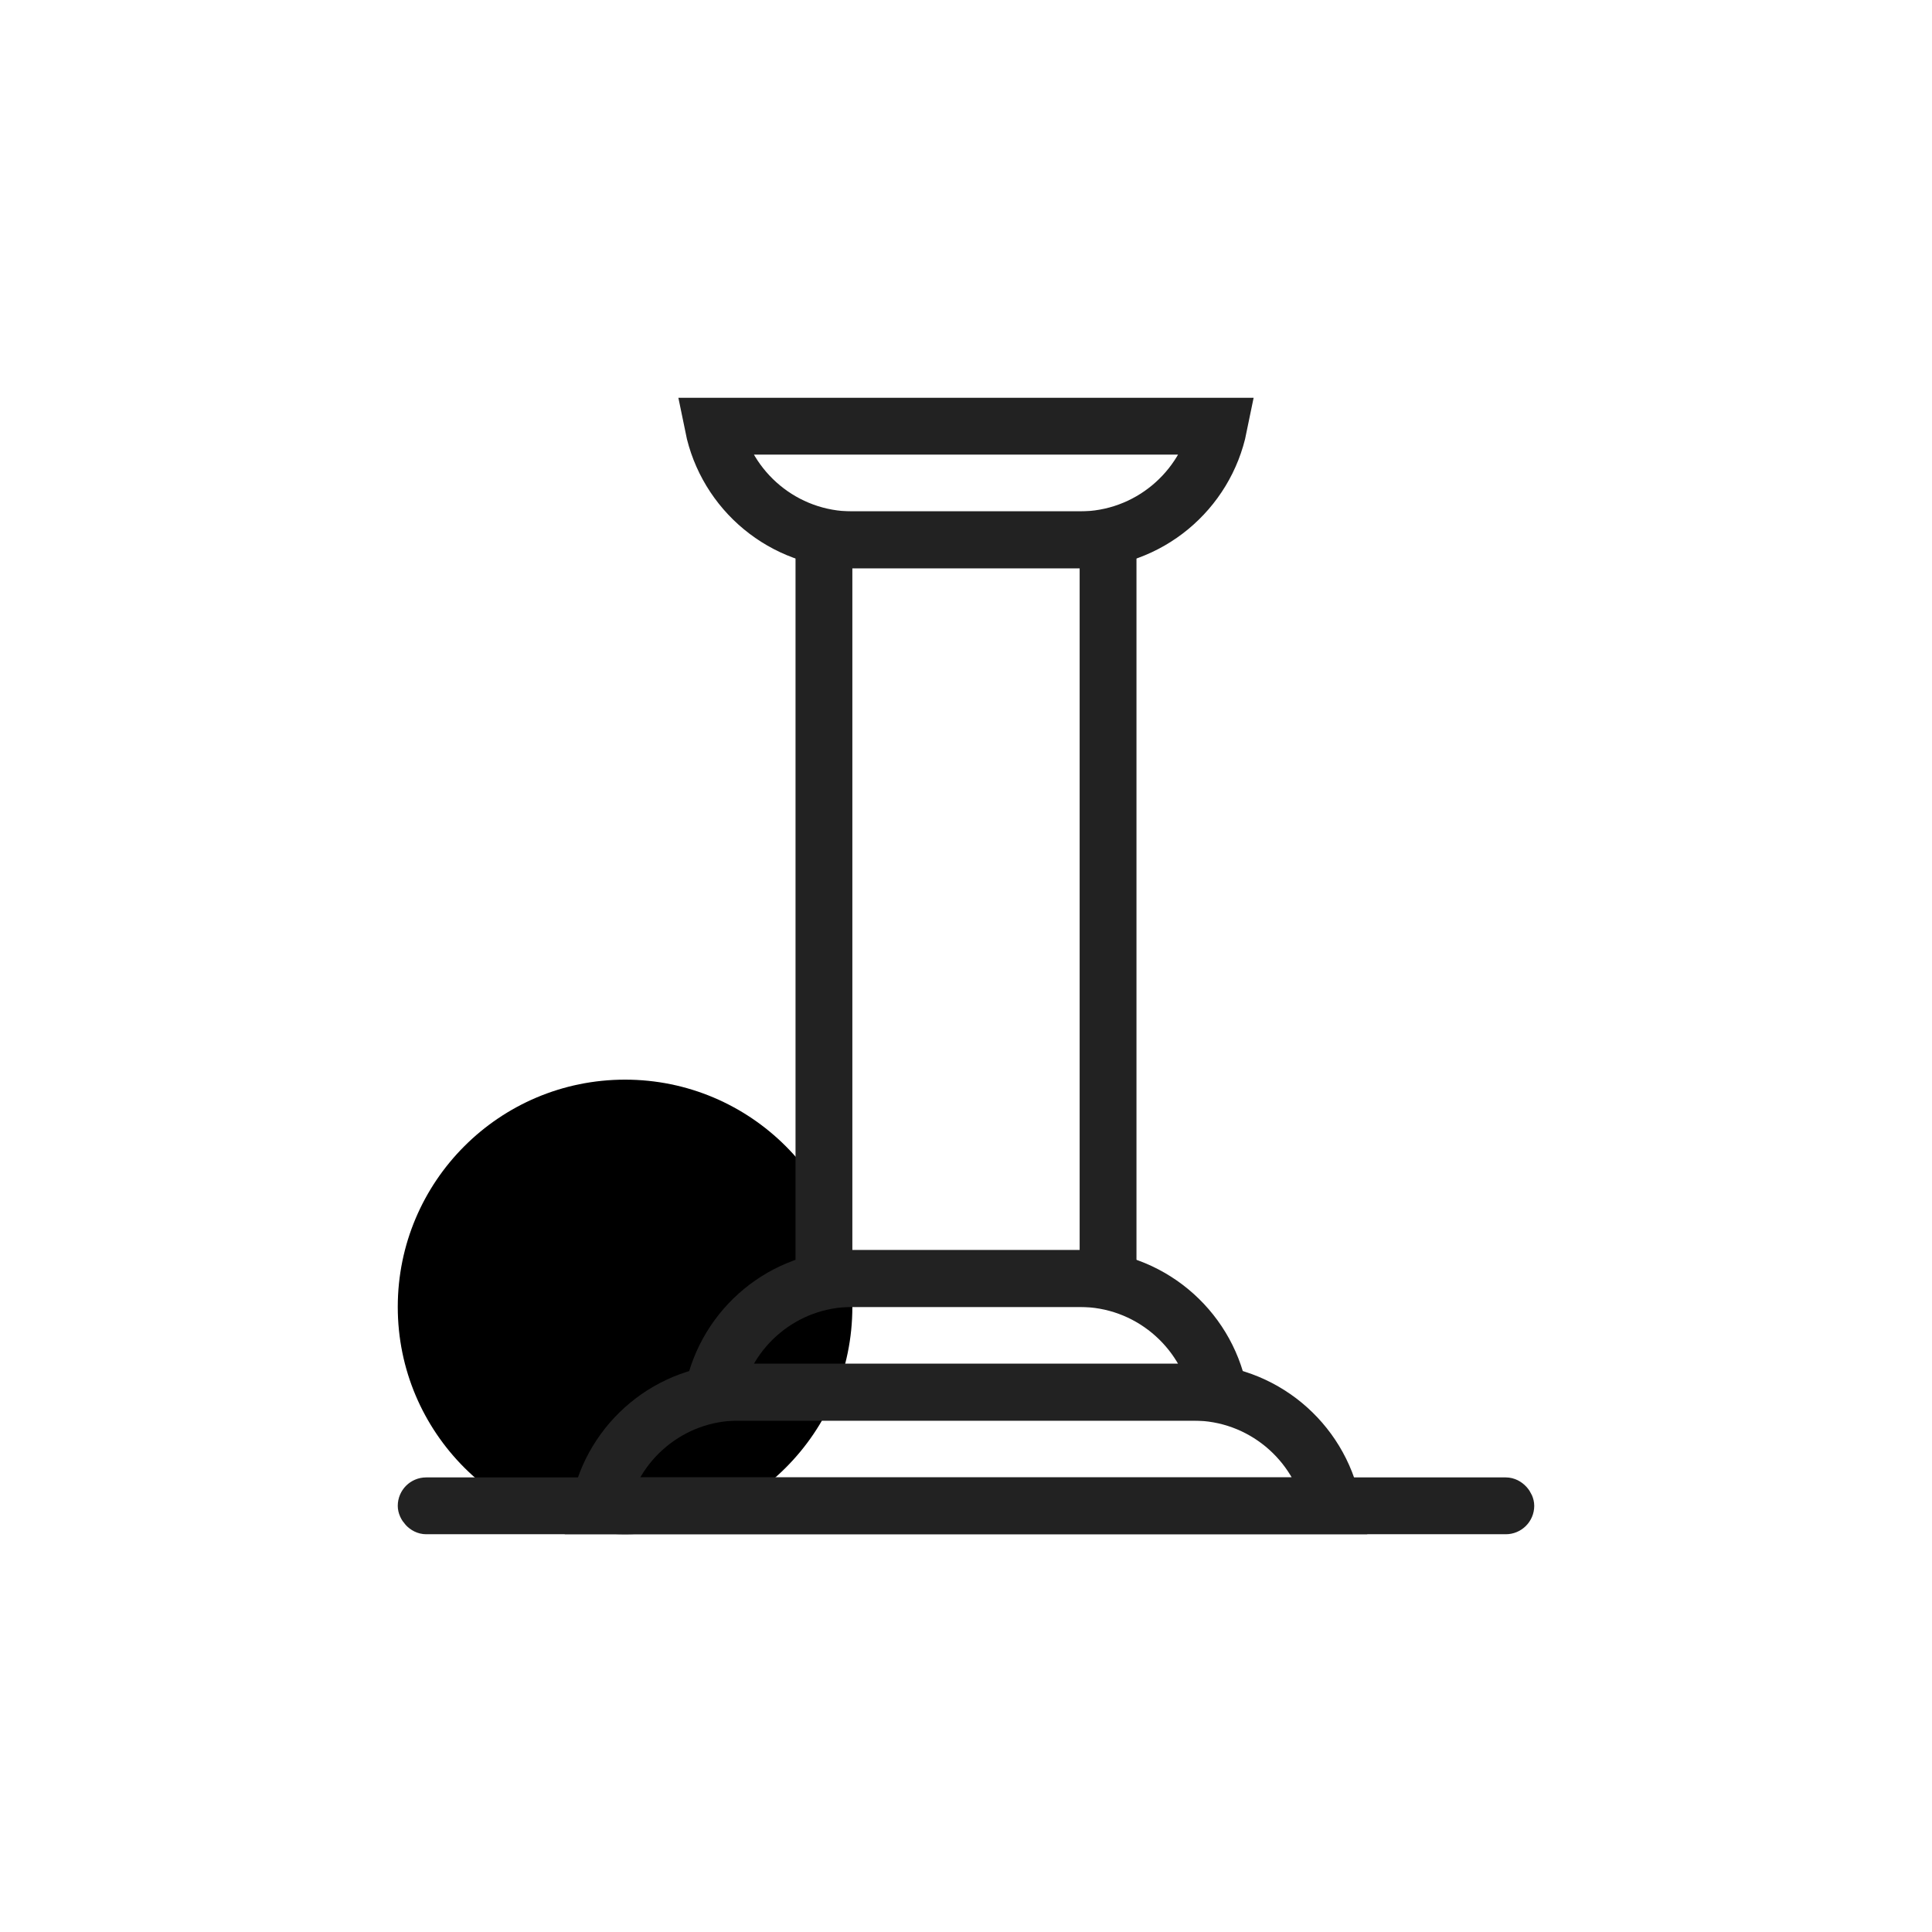 <svg width="34" height="34" viewBox="0 0 34 34" fill="none" xmlns="http://www.w3.org/2000/svg">
<circle cx="11" cy="23" r="4" fill="currentColor"/>
<rect x="14.5" y="9.5" width="5" height="13" stroke="#222222"/>
<path d="M12.55 7.5C12.782 8.641 13.79 9.5 15 9.5H19C20.209 9.5 21.218 8.641 21.45 7.5H12.55Z" stroke="#222222"/>
<path d="M21.45 24.5C21.218 23.359 20.209 22.5 19 22.5H15C13.79 22.5 12.782 23.359 12.55 24.5H21.45Z" stroke="#222222"/>
<path d="M23.45 26.5C23.218 25.359 22.209 24.5 21 24.5H13C11.79 24.5 10.782 25.359 10.55 26.5H23.45Z" stroke="#222222"/>
<rect x="7.25" y="26.25" width="19.5" height="0.5" rx="0.25" stroke="#222222" stroke-width="0.5"/>
</svg>
